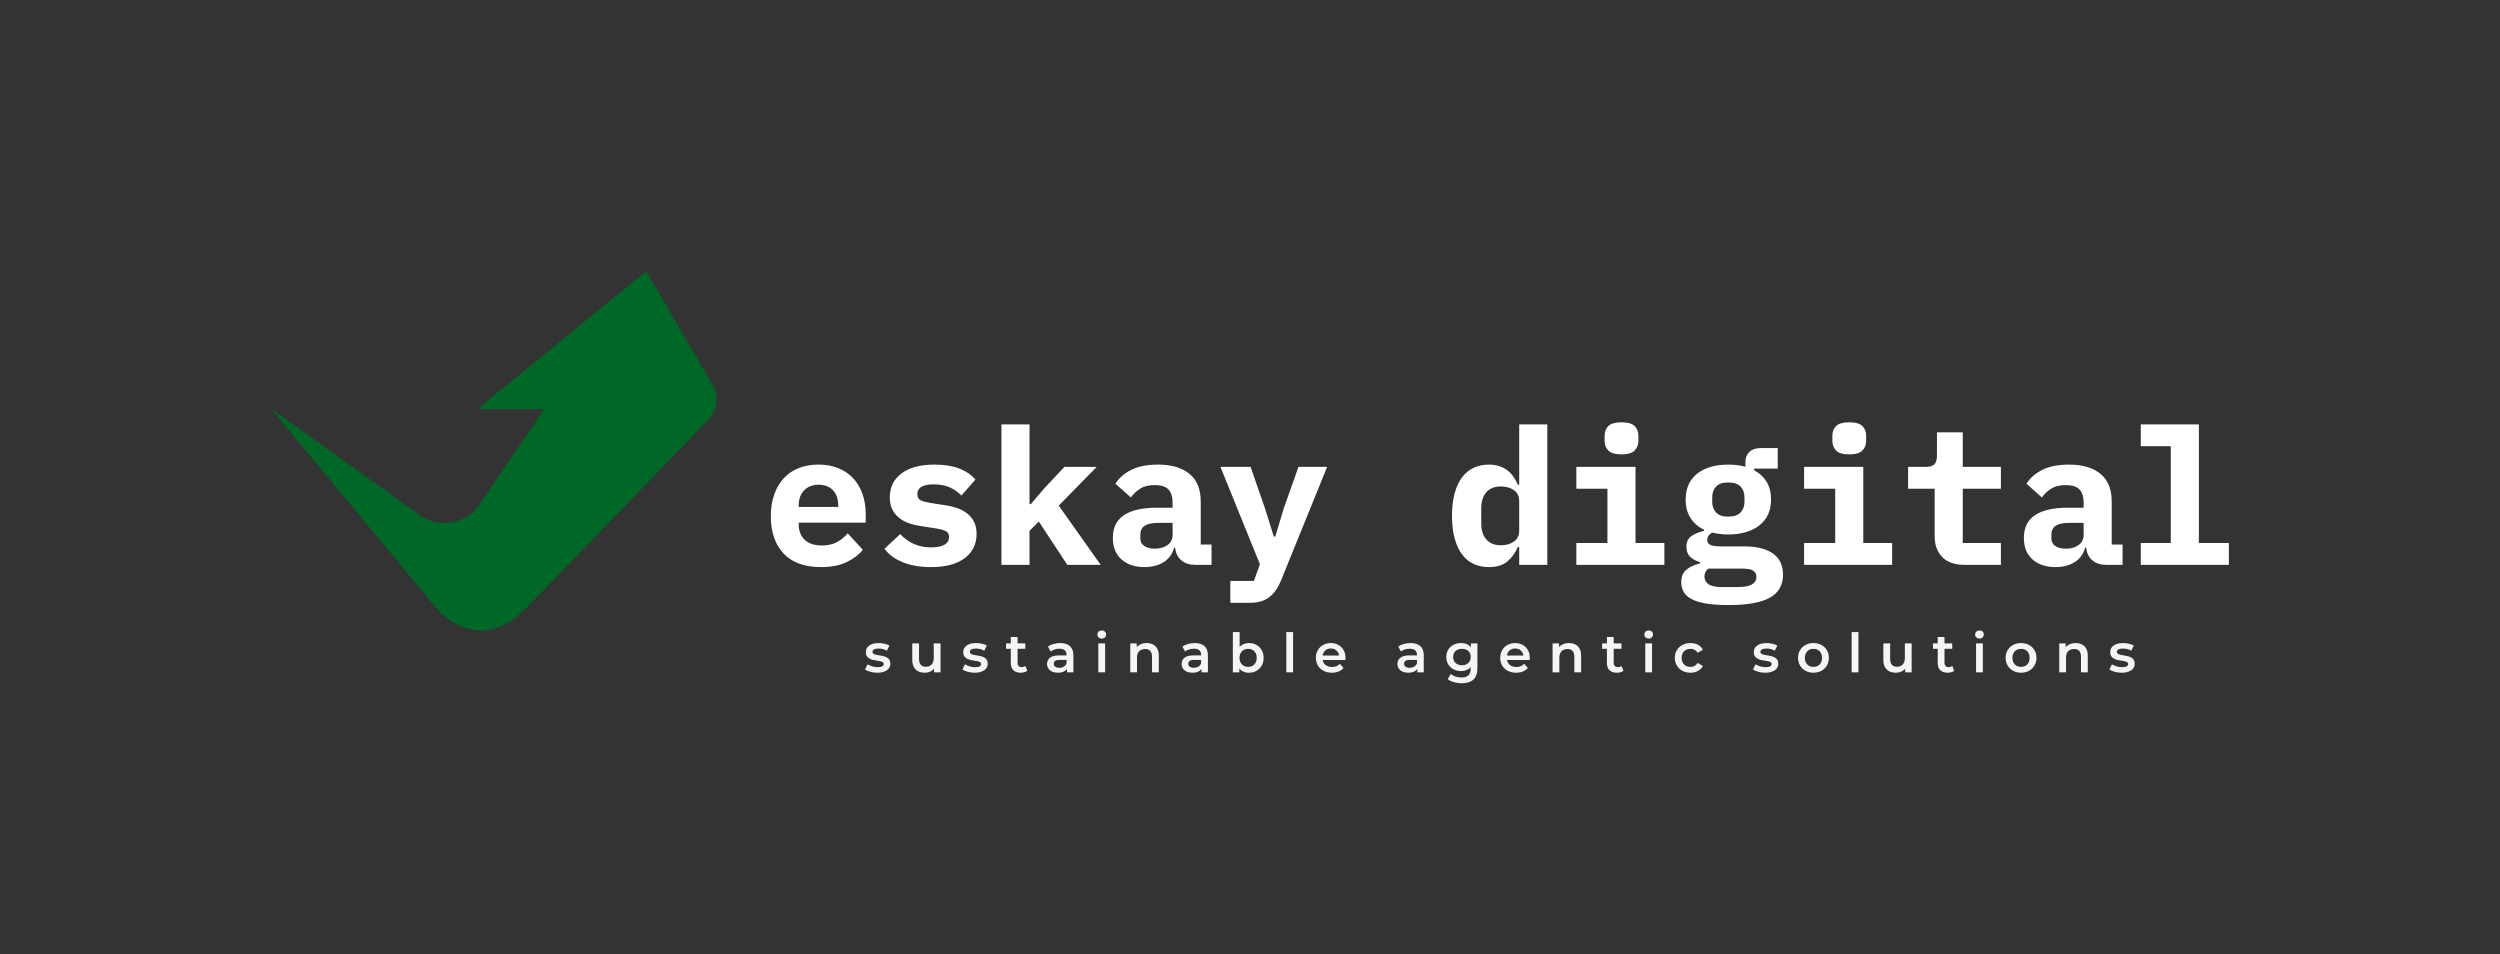 <svg xmlns="http://www.w3.org/2000/svg" viewBox="-28 154.885 645.42 246.396"><rect x="-28" y="154.885" width="645.42" height="246.396" fill="#333333" stroke="none"/> <svg xmlns="http://www.w3.org/2000/svg" id="Layer_1" dataName="Layer 1" viewBox="0 0 1080 871.25" height="92.766" width="115" y="224.885" x="42" preserveAspectRatio="xMinYMin" style="overflow: visible;"><path class="cls-1" d="M909.37,0,500,334.5H662.48L502.85,569C483,598.13,445,614.64,406.54,609.7a102.38,102.38,0,0,1-49.44-20c-4-3.08-8-6.18-12.1-9.13L0,333.52,395.87,811.36c53.24,64.26,138.06,91.1,220.28,7.26C726.41,706.2,1053.9,366.53,1053.9,366.53c23.89-22,32.15-53.53,21.57-82.35Z" style="fill: #006826; fill-opacity: 1;"></path></svg> <svg x="195.305" y="317.651" viewBox="0.29 2.74 327.81 13.63" height="13.63" width="327.81" style="overflow: visible;"><g fill="#F5F5F5" style=""><path d="M3.46 13.65L3.46 13.65Q2.52 13.65 1.66 13.40Q0.80 13.16 0.29 12.81L0.29 12.81L0.97 11.48Q1.47 11.80 2.17 12.01Q2.87 12.22 3.57 12.22L3.57 12.22Q4.40 12.22 4.77 12.00Q5.14 11.77 5.14 11.40L5.14 11.40Q5.14 11.09 4.89 10.93Q4.63 10.77 4.23 10.68Q3.82 10.60 3.33 10.53Q2.83 10.46 2.33 10.34Q1.83 10.22 1.43 9.99Q1.02 9.76 0.77 9.37Q0.52 8.97 0.52 8.33L0.52 8.33Q0.52 7.62 0.92 7.09Q1.33 6.57 2.06 6.28Q2.80 5.99 3.81 5.99L3.81 5.99Q4.56 5.99 5.33 6.16Q6.10 6.33 6.61 6.64L6.61 6.64L5.94 7.97Q5.40 7.64 4.87 7.52Q4.33 7.41 3.79 7.41L3.79 7.41Q3.00 7.41 2.61 7.64Q2.23 7.88 2.23 8.25L2.23 8.25Q2.23 8.58 2.48 8.75Q2.73 8.92 3.14 9.02Q3.54 9.11 4.04 9.18Q4.54 9.24 5.03 9.37Q5.52 9.49 5.93 9.71Q6.34 9.93 6.59 10.32Q6.85 10.71 6.85 11.34L6.85 11.34Q6.85 12.04 6.43 12.56Q6.02 13.08 5.26 13.36Q4.51 13.65 3.46 13.65ZM15.72 13.65L15.72 13.65Q14.77 13.65 14.04 13.29Q13.31 12.94 12.91 12.20Q12.50 11.47 12.50 10.35L12.50 10.35L12.50 6.08L14.25 6.08L14.25 10.11Q14.25 11.12 14.71 11.61Q15.16 12.11 16.00 12.11L16.00 12.11Q16.62 12.11 17.07 11.86Q17.53 11.61 17.79 11.10Q18.05 10.60 18.05 9.86L18.05 9.86L18.05 6.08L19.80 6.08L19.80 13.55L18.13 13.55L18.13 11.54L18.42 12.15Q18.05 12.88 17.32 13.26Q16.59 13.65 15.72 13.65ZM28.60 13.65L28.60 13.65Q27.66 13.65 26.80 13.40Q25.94 13.16 25.44 12.81L25.44 12.81L26.11 11.48Q26.61 11.80 27.31 12.01Q28.01 12.22 28.71 12.22L28.71 12.22Q29.54 12.22 29.91 12.00Q30.28 11.77 30.28 11.40L30.28 11.40Q30.28 11.09 30.03 10.93Q29.78 10.77 29.37 10.68Q28.97 10.60 28.47 10.53Q27.97 10.46 27.48 10.34Q26.98 10.22 26.57 9.99Q26.17 9.76 25.91 9.37Q25.66 8.97 25.66 8.33L25.66 8.33Q25.66 7.62 26.07 7.09Q26.47 6.57 27.21 6.28Q27.94 5.99 28.95 5.99L28.95 5.99Q29.71 5.99 30.48 6.16Q31.25 6.33 31.75 6.64L31.75 6.64L31.08 7.97Q30.55 7.64 30.01 7.52Q29.47 7.41 28.94 7.41L28.94 7.41Q28.14 7.41 27.76 7.64Q27.37 7.88 27.37 8.25L27.37 8.25Q27.37 8.58 27.62 8.75Q27.87 8.92 28.28 9.02Q28.69 9.11 29.18 9.18Q29.68 9.24 30.17 9.37Q30.66 9.49 31.07 9.71Q31.49 9.93 31.74 10.32Q31.99 10.71 31.99 11.34L31.99 11.34Q31.99 12.04 31.58 12.56Q31.16 13.08 30.41 13.36Q29.65 13.65 28.60 13.65ZM40.52 13.65L40.52 13.65Q39.28 13.65 38.61 13.01Q37.94 12.38 37.94 11.13L37.94 11.13L37.94 4.42L39.69 4.42L39.69 11.09Q39.69 11.62 39.96 11.91Q40.24 12.21 40.73 12.21L40.73 12.21Q41.31 12.21 41.71 11.90L41.71 11.90L42.20 13.15Q41.89 13.40 41.44 13.52Q40.99 13.65 40.52 13.65ZM41.69 7.48L36.71 7.48L36.71 6.08L41.69 6.08L41.69 7.48ZM54.10 13.55L52.44 13.55L52.44 12.04L52.35 11.72L52.35 9.07Q52.35 8.30 51.88 7.87Q51.42 7.45 50.48 7.45L50.48 7.45Q49.85 7.45 49.25 7.64Q48.64 7.84 48.22 8.19L48.22 8.19L47.53 6.92Q48.13 6.45 48.97 6.22Q49.80 5.99 50.69 5.99L50.69 5.99Q52.32 5.99 53.21 6.77Q54.10 7.55 54.10 9.17L54.10 9.17L54.10 13.55ZM50.09 13.65L50.09 13.65Q49.25 13.65 48.62 13.36Q47.99 13.08 47.65 12.56Q47.31 12.05 47.31 11.41L47.31 11.41Q47.31 10.78 47.61 10.28Q47.91 9.77 48.59 9.48Q49.28 9.18 50.41 9.18L50.41 9.18L52.58 9.18L52.58 10.35L50.54 10.35Q49.64 10.35 49.34 10.63Q49.03 10.92 49.03 11.34L49.03 11.34Q49.03 11.82 49.41 12.10Q49.78 12.38 50.46 12.38L50.46 12.38Q51.10 12.38 51.61 12.08Q52.12 11.79 52.35 11.21L52.35 11.21L52.64 12.26Q52.39 12.92 51.74 13.29Q51.09 13.65 50.09 13.65ZM62.29 13.55L60.54 13.55L60.54 6.08L62.29 6.08L62.29 13.55ZM61.42 4.84L61.42 4.84Q60.93 4.84 60.61 4.54Q60.30 4.23 60.30 3.79L60.30 3.79Q60.30 3.35 60.61 3.04Q60.93 2.74 61.42 2.74L61.42 2.74Q61.91 2.74 62.22 3.03Q62.54 3.32 62.54 3.75L62.54 3.75Q62.54 4.21 62.23 4.53Q61.92 4.84 61.42 4.84ZM70.53 13.55L68.78 13.55L68.78 6.08L70.45 6.08L70.45 8.09L70.15 7.48Q70.55 6.76 71.30 6.38Q72.04 5.99 73.02 5.99L73.02 5.99Q73.92 5.99 74.63 6.34Q75.33 6.69 75.74 7.41Q76.15 8.13 76.15 9.27L76.15 9.27L76.15 13.55L74.40 13.55L74.40 9.49Q74.40 8.50 73.93 8.01Q73.46 7.52 72.62 7.52L72.62 7.52Q72.00 7.52 71.53 7.77Q71.05 8.02 70.79 8.52Q70.53 9.02 70.53 9.77L70.53 9.77L70.53 13.55ZM88.83 13.55L87.18 13.55L87.18 12.04L87.08 11.72L87.08 9.07Q87.08 8.30 86.62 7.87Q86.16 7.45 85.22 7.45L85.22 7.45Q84.59 7.45 83.98 7.64Q83.37 7.84 82.95 8.19L82.95 8.19L82.26 6.92Q82.87 6.45 83.70 6.22Q84.53 5.99 85.43 5.99L85.43 5.99Q87.05 5.99 87.94 6.77Q88.83 7.55 88.83 9.17L88.83 9.17L88.83 13.55ZM84.83 13.65L84.83 13.65Q83.99 13.65 83.36 13.36Q82.73 13.08 82.38 12.56Q82.04 12.05 82.04 11.41L82.04 11.41Q82.04 10.78 82.34 10.28Q82.64 9.77 83.33 9.48Q84.01 9.18 85.15 9.18L85.15 9.18L87.32 9.18L87.32 10.35L85.27 10.35Q84.38 10.35 84.07 10.63Q83.76 10.92 83.76 11.34L83.76 11.34Q83.76 11.82 84.14 12.10Q84.52 12.38 85.19 12.38L85.19 12.38Q85.83 12.38 86.35 12.08Q86.86 11.79 87.08 11.21L87.08 11.21L87.37 12.26Q87.12 12.92 86.47 13.29Q85.82 13.65 84.83 13.65ZM99.41 13.65L99.41 13.65Q98.46 13.65 97.72 13.23Q96.98 12.81 96.55 11.96Q96.12 11.12 96.12 9.81L96.12 9.81Q96.12 8.50 96.57 7.66Q97.01 6.82 97.76 6.40Q98.50 5.99 99.41 5.99L99.41 5.99Q100.52 5.99 101.37 6.47Q102.21 6.94 102.71 7.80Q103.21 8.65 103.21 9.81L103.21 9.81Q103.21 10.98 102.71 11.83Q102.21 12.68 101.37 13.17Q100.52 13.65 99.41 13.65ZM96.94 13.55L95.27 13.55L95.27 3.16L97.02 3.16L97.02 7.81L96.88 9.80L96.94 11.79L96.94 13.55ZM99.22 12.15L99.22 12.15Q99.85 12.15 100.35 11.87Q100.84 11.59 101.14 11.06Q101.43 10.53 101.43 9.81L101.43 9.81Q101.43 9.09 101.14 8.56Q100.84 8.04 100.35 7.76Q99.85 7.48 99.22 7.48L99.22 7.48Q98.59 7.48 98.08 7.76Q97.58 8.04 97.29 8.56Q96.99 9.09 96.99 9.81L96.99 9.81Q96.99 10.53 97.29 11.06Q97.58 11.59 98.08 11.87Q98.59 12.15 99.22 12.15ZM110.82 13.55L109.07 13.55L109.07 3.16L110.82 3.16L110.82 13.55ZM120.83 13.65L120.83 13.65Q119.59 13.65 118.66 13.15Q117.73 12.66 117.22 11.79Q116.70 10.92 116.70 9.81L116.70 9.81Q116.70 8.69 117.20 7.83Q117.70 6.97 118.57 6.48Q119.45 5.99 120.57 5.99L120.57 5.99Q121.66 5.99 122.51 6.47Q123.37 6.94 123.86 7.81Q124.35 8.68 124.35 9.86L124.35 9.86Q124.35 9.97 124.34 10.11Q124.33 10.25 124.32 10.37L124.32 10.37L118.09 10.37L118.09 9.21L123.40 9.21L122.71 9.58Q122.72 8.93 122.44 8.44Q122.16 7.95 121.68 7.67Q121.20 7.39 120.57 7.39L120.57 7.39Q119.92 7.39 119.44 7.67Q118.96 7.95 118.69 8.45Q118.41 8.95 118.41 9.62L118.41 9.62L118.41 9.90Q118.41 10.57 118.72 11.09Q119.03 11.61 119.59 11.89Q120.15 12.17 120.88 12.17L120.88 12.17Q121.51 12.17 122.01 11.97Q122.51 11.77 122.91 11.35L122.91 11.35L123.84 12.43Q123.34 13.02 122.58 13.33Q121.81 13.65 120.83 13.65ZM144.55 13.55L142.90 13.55L142.90 12.04L142.80 11.72L142.80 9.07Q142.80 8.30 142.34 7.87Q141.88 7.45 140.94 7.45L140.94 7.45Q140.31 7.45 139.70 7.64Q139.09 7.84 138.67 8.19L138.67 8.19L137.98 6.92Q138.59 6.45 139.42 6.22Q140.25 5.99 141.15 5.99L141.15 5.99Q142.77 5.99 143.66 6.77Q144.55 7.55 144.55 9.17L144.55 9.17L144.55 13.55ZM140.55 13.65L140.55 13.65Q139.71 13.65 139.08 13.36Q138.45 13.08 138.10 12.56Q137.76 12.05 137.76 11.41L137.76 11.41Q137.76 10.78 138.06 10.28Q138.36 9.77 139.05 9.48Q139.73 9.18 140.87 9.18L140.87 9.18L143.04 9.18L143.04 10.35L140.99 10.35Q140.10 10.35 139.79 10.63Q139.48 10.92 139.48 11.34L139.48 11.34Q139.48 11.82 139.86 12.10Q140.24 12.38 140.91 12.38L140.91 12.38Q141.55 12.38 142.06 12.08Q142.58 11.79 142.80 11.21L142.80 11.21L143.09 12.26Q142.84 12.92 142.19 13.29Q141.54 13.65 140.55 13.65ZM154.38 16.37L154.38 16.37Q153.34 16.37 152.35 16.09Q151.37 15.82 150.74 15.30L150.74 15.30L151.52 13.99Q152.01 14.39 152.76 14.64Q153.51 14.88 154.28 14.88L154.28 14.88Q155.51 14.88 156.09 14.31Q156.66 13.75 156.66 12.61L156.66 12.61L156.66 11.28L156.80 9.59L156.74 7.90L156.74 6.08L158.41 6.08L158.41 12.42Q158.41 14.45 157.37 15.41Q156.34 16.37 154.38 16.37ZM154.15 13.22L154.15 13.22Q153.09 13.22 152.23 12.76Q151.37 12.31 150.87 11.49Q150.37 10.68 150.37 9.59L150.37 9.59Q150.37 8.51 150.87 7.70Q151.37 6.89 152.23 6.44Q153.09 5.99 154.15 5.99L154.15 5.99Q155.11 5.99 155.86 6.37Q156.62 6.75 157.07 7.55Q157.53 8.34 157.53 9.59L157.53 9.59Q157.53 10.84 157.07 11.64Q156.62 12.45 155.86 12.83Q155.11 13.22 154.15 13.22ZM154.42 11.73L154.42 11.73Q155.08 11.73 155.60 11.46Q156.11 11.19 156.40 10.70Q156.69 10.22 156.69 9.59L156.69 9.59Q156.69 8.96 156.40 8.48Q156.11 7.99 155.60 7.73Q155.08 7.48 154.42 7.48L154.42 7.48Q153.76 7.48 153.24 7.73Q152.71 7.99 152.42 8.48Q152.14 8.96 152.14 9.59L152.14 9.59Q152.14 10.22 152.42 10.70Q152.71 11.19 153.24 11.46Q153.76 11.73 154.42 11.73ZM168.42 13.65L168.42 13.65Q167.17 13.65 166.24 13.15Q165.31 12.66 164.80 11.79Q164.29 10.92 164.29 9.81L164.29 9.81Q164.29 8.69 164.79 7.83Q165.28 6.97 166.16 6.48Q167.03 5.99 168.15 5.99L168.15 5.99Q169.25 5.99 170.10 6.47Q170.95 6.94 171.44 7.81Q171.93 8.68 171.93 9.86L171.93 9.86Q171.93 9.97 171.93 10.11Q171.92 10.25 171.91 10.37L171.91 10.37L165.68 10.37L165.68 9.21L170.98 9.21L170.30 9.58Q170.31 8.93 170.03 8.44Q169.75 7.95 169.27 7.67Q168.78 7.39 168.15 7.39L168.15 7.39Q167.51 7.39 167.03 7.67Q166.54 7.95 166.27 8.45Q166.00 8.95 166.00 9.62L166.00 9.62L166.00 9.90Q166.00 10.57 166.31 11.09Q166.61 11.61 167.17 11.89Q167.73 12.17 168.46 12.17L168.46 12.17Q169.09 12.17 169.60 11.97Q170.10 11.77 170.49 11.35L170.49 11.35L171.43 12.43Q170.93 13.02 170.16 13.33Q169.40 13.65 168.42 13.65ZM179.56 13.55L177.81 13.55L177.81 6.08L179.48 6.08L179.48 8.09L179.19 7.48Q179.58 6.76 180.33 6.38Q181.08 5.99 182.06 5.99L182.06 5.99Q182.95 5.99 183.66 6.34Q184.37 6.69 184.77 7.41Q185.18 8.13 185.18 9.27L185.18 9.27L185.18 13.55L183.43 13.55L183.43 9.49Q183.43 8.50 182.96 8.01Q182.49 7.52 181.65 7.52L181.65 7.52Q181.03 7.52 180.56 7.77Q180.08 8.02 179.82 8.52Q179.56 9.02 179.56 9.77L179.56 9.77L179.56 13.55ZM194.42 13.65L194.42 13.65Q193.19 13.65 192.51 13.01Q191.84 12.38 191.84 11.13L191.84 11.13L191.84 4.42L193.59 4.42L193.59 11.09Q193.59 11.62 193.86 11.91Q194.14 12.21 194.63 12.21L194.63 12.21Q195.22 12.21 195.61 11.90L195.61 11.90L196.10 13.15Q195.79 13.40 195.34 13.52Q194.89 13.65 194.42 13.65ZM195.59 7.48L190.61 7.48L190.61 6.08L195.59 6.08L195.59 7.48ZM203.49 13.55L201.74 13.55L201.74 6.08L203.49 6.08L203.49 13.55ZM202.62 4.84L202.62 4.84Q202.13 4.84 201.82 4.54Q201.50 4.23 201.50 3.79L201.50 3.79Q201.50 3.35 201.82 3.04Q202.13 2.74 202.62 2.74L202.62 2.74Q203.11 2.74 203.43 3.03Q203.74 3.32 203.74 3.75L203.74 3.75Q203.74 4.21 203.43 4.53Q203.13 4.84 202.62 4.84ZM213.42 13.65L213.42 13.65Q212.24 13.65 211.32 13.15Q210.41 12.66 209.89 11.79Q209.37 10.92 209.37 9.81L209.37 9.81Q209.37 8.69 209.89 7.83Q210.41 6.97 211.32 6.48Q212.24 5.99 213.42 5.99L213.42 5.99Q214.51 5.99 215.34 6.43Q216.17 6.87 216.61 7.73L216.61 7.73L215.26 8.51Q214.93 7.98 214.44 7.73Q213.96 7.48 213.40 7.48L213.40 7.48Q212.76 7.48 212.24 7.76Q211.72 8.04 211.43 8.56Q211.13 9.09 211.13 9.81L211.13 9.81Q211.13 10.54 211.43 11.07Q211.72 11.59 212.24 11.87Q212.76 12.15 213.40 12.15L213.40 12.15Q213.96 12.15 214.44 11.90Q214.93 11.65 215.26 11.12L215.26 11.12L216.61 11.90Q216.17 12.74 215.34 13.20Q214.51 13.65 213.42 13.65ZM232.69 13.65L232.69 13.65Q231.76 13.65 230.89 13.40Q230.03 13.16 229.53 12.81L229.53 12.81L230.20 11.48Q230.71 11.80 231.41 12.01Q232.11 12.22 232.81 12.22L232.81 12.22Q233.63 12.22 234.00 12.00Q234.37 11.77 234.37 11.40L234.37 11.40Q234.37 11.09 234.12 10.93Q233.87 10.77 233.46 10.68Q233.06 10.60 232.56 10.53Q232.06 10.46 231.57 10.34Q231.07 10.22 230.66 9.99Q230.26 9.76 230.01 9.37Q229.75 8.97 229.75 8.33L229.75 8.33Q229.75 7.62 230.16 7.09Q230.57 6.57 231.30 6.28Q232.04 5.99 233.04 5.99L233.04 5.99Q233.80 5.99 234.57 6.16Q235.34 6.33 235.84 6.64L235.84 6.64L235.17 7.97Q234.64 7.64 234.10 7.52Q233.56 7.41 233.03 7.41L233.03 7.41Q232.23 7.41 231.85 7.64Q231.46 7.88 231.46 8.25L231.46 8.25Q231.46 8.58 231.71 8.75Q231.97 8.92 232.37 9.02Q232.78 9.11 233.27 9.18Q233.77 9.24 234.26 9.37Q234.75 9.49 235.16 9.71Q235.58 9.93 235.83 10.32Q236.08 10.71 236.08 11.34L236.08 11.34Q236.08 12.04 235.67 12.56Q235.26 13.08 234.50 13.36Q233.74 13.65 232.69 13.65ZM245.15 13.65L245.15 13.65Q244.01 13.65 243.11 13.15Q242.21 12.66 241.70 11.79Q241.18 10.92 241.18 9.81L241.18 9.81Q241.18 8.69 241.70 7.83Q242.21 6.97 243.11 6.48Q244.01 5.99 245.15 5.99L245.15 5.99Q246.32 5.99 247.22 6.48Q248.12 6.97 248.63 7.83Q249.14 8.68 249.14 9.81L249.14 9.81Q249.14 10.92 248.63 11.79Q248.12 12.66 247.22 13.15Q246.32 13.65 245.15 13.65ZM245.15 12.15L245.15 12.15Q245.80 12.15 246.30 11.87Q246.81 11.59 247.09 11.06Q247.38 10.53 247.38 9.81L247.38 9.81Q247.38 9.09 247.09 8.56Q246.81 8.04 246.30 7.76Q245.80 7.48 245.17 7.48L245.17 7.48Q244.52 7.48 244.03 7.76Q243.53 8.04 243.24 8.56Q242.94 9.09 242.94 9.81L242.94 9.81Q242.94 10.53 243.24 11.06Q243.53 11.59 244.03 11.87Q244.52 12.15 245.15 12.15ZM256.77 13.55L255.02 13.55L255.02 3.16L256.77 3.16L256.77 13.55ZM266.43 13.65L266.43 13.65Q265.48 13.65 264.75 13.29Q264.03 12.94 263.62 12.20Q263.21 11.47 263.21 10.35L263.21 10.35L263.21 6.08L264.96 6.08L264.96 10.11Q264.96 11.12 265.42 11.61Q265.87 12.11 266.71 12.11L266.71 12.11Q267.33 12.11 267.78 11.86Q268.24 11.61 268.50 11.10Q268.76 10.60 268.76 9.86L268.76 9.86L268.76 6.08L270.51 6.08L270.51 13.55L268.84 13.55L268.84 11.54L269.14 12.15Q268.76 12.88 268.03 13.26Q267.30 13.65 266.43 13.65ZM279.82 13.65L279.82 13.65Q278.59 13.65 277.91 13.01Q277.24 12.38 277.24 11.13L277.24 11.13L277.24 4.42L278.99 4.42L278.99 11.09Q278.99 11.62 279.26 11.91Q279.54 12.21 280.03 12.21L280.03 12.21Q280.62 12.21 281.01 11.90L281.01 11.90L281.50 13.15Q281.19 13.40 280.74 13.52Q280.29 13.65 279.82 13.65ZM280.99 7.48L276.01 7.48L276.01 6.08L280.99 6.08L280.99 7.48ZM288.89 13.55L287.14 13.55L287.14 6.08L288.89 6.08L288.89 13.55ZM288.02 4.84L288.02 4.84Q287.53 4.84 287.22 4.54Q286.90 4.23 286.90 3.79L286.90 3.79Q286.90 3.35 287.22 3.04Q287.53 2.74 288.02 2.74L288.02 2.74Q288.51 2.74 288.83 3.03Q289.14 3.32 289.14 3.75L289.14 3.75Q289.14 4.21 288.83 4.53Q288.53 4.84 288.02 4.84ZM298.75 13.65L298.75 13.65Q297.60 13.65 296.70 13.15Q295.81 12.66 295.29 11.79Q294.77 10.92 294.77 9.81L294.77 9.81Q294.77 8.69 295.29 7.83Q295.81 6.97 296.70 6.48Q297.60 5.99 298.75 5.99L298.75 5.99Q299.91 5.99 300.81 6.48Q301.71 6.97 302.22 7.83Q302.74 8.68 302.74 9.81L302.74 9.81Q302.74 10.92 302.22 11.79Q301.71 12.66 300.81 13.15Q299.91 13.65 298.75 13.65ZM298.75 12.15L298.75 12.15Q299.39 12.15 299.89 11.87Q300.40 11.59 300.68 11.06Q300.97 10.53 300.97 9.81L300.97 9.81Q300.97 9.09 300.68 8.56Q300.40 8.04 299.89 7.76Q299.39 7.48 298.76 7.48L298.76 7.48Q298.12 7.48 297.62 7.76Q297.12 8.04 296.83 8.56Q296.53 9.09 296.53 9.81L296.53 9.81Q296.53 10.53 296.83 11.06Q297.12 11.59 297.62 11.87Q298.12 12.15 298.75 12.15ZM310.37 13.55L308.62 13.55L308.62 6.08L310.28 6.08L310.28 8.09L309.99 7.48Q310.38 6.76 311.13 6.38Q311.88 5.99 312.86 5.99L312.86 5.99Q313.75 5.99 314.46 6.34Q315.17 6.69 315.57 7.41Q315.98 8.13 315.98 9.27L315.98 9.27L315.98 13.55L314.23 13.55L314.23 9.49Q314.23 8.50 313.76 8.01Q313.29 7.52 312.45 7.52L312.45 7.52Q311.84 7.52 311.36 7.77Q310.88 8.02 310.62 8.52Q310.37 9.02 310.37 9.77L310.37 9.77L310.37 13.55ZM324.72 13.65L324.72 13.65Q323.78 13.65 322.92 13.40Q322.06 13.16 321.55 12.81L321.55 12.81L322.22 11.48Q322.73 11.80 323.43 12.01Q324.13 12.22 324.83 12.22L324.83 12.22Q325.65 12.22 326.02 12.00Q326.40 11.77 326.40 11.40L326.40 11.40Q326.40 11.09 326.14 10.93Q325.89 10.77 325.49 10.68Q325.08 10.60 324.58 10.53Q324.09 10.46 323.59 10.34Q323.09 10.22 322.69 9.99Q322.28 9.76 322.03 9.37Q321.78 8.97 321.78 8.33L321.78 8.33Q321.78 7.62 322.18 7.09Q322.59 6.57 323.32 6.28Q324.06 5.99 325.07 5.99L325.07 5.99Q325.82 5.99 326.59 6.16Q327.36 6.33 327.87 6.64L327.87 6.64L327.19 7.97Q326.66 7.64 326.12 7.52Q325.58 7.41 325.05 7.41L325.05 7.41Q324.25 7.41 323.87 7.64Q323.48 7.88 323.48 8.25L323.48 8.25Q323.48 8.58 323.74 8.75Q323.99 8.92 324.39 9.02Q324.80 9.11 325.30 9.18Q325.79 9.24 326.28 9.37Q326.77 9.49 327.19 9.71Q327.60 9.93 327.85 10.32Q328.10 10.71 328.10 11.34L328.10 11.34Q328.10 12.04 327.69 12.56Q327.28 13.08 326.52 13.36Q325.77 13.65 324.72 13.65Z" transform="translate(0, 0)"></path></g></svg> <svg x="171" y="263.91" viewBox="2.45 13.43 376.42 47.18" height="47.18" width="376.42" style="overflow: visible;"><g fill="#FFFFFF" fill-opacity="1" style=""><path d="M15.39 50.81L15.39 50.81Q9.02 50.81 5.73 47.29Q2.45 43.76 2.45 37.68L2.45 37.68Q2.45 34.59 3.31 32.12Q4.17 29.64 5.76 27.91Q7.35 26.17 9.63 25.26Q11.91 24.35 14.75 24.35L14.75 24.35Q17.59 24.35 19.85 25.26Q22.10 26.17 23.67 27.83Q25.23 29.50 26.09 31.87Q26.95 34.25 26.95 37.19L26.95 37.19L26.95 39.35L9.65 39.35L9.65 39.79Q9.65 42.24 11.17 43.73Q12.69 45.23 15.63 45.23L15.63 45.23Q17.89 45.23 19.50 44.37Q21.12 43.51 22.30 42.09L22.30 42.09L26.21 46.35Q24.75 48.17 22.10 49.49Q19.45 50.81 15.39 50.81ZM14.80 29.55L14.80 29.55Q12.45 29.55 11.05 30.99Q9.65 32.44 9.65 34.89L9.65 34.89L9.65 35.28L19.85 35.28L19.85 34.89Q19.85 32.39 18.50 30.97Q17.15 29.55 14.80 29.55ZM43.81 50.81L43.81 50.81Q39.59 50.81 36.48 49.54Q33.37 48.27 31.80 46.06L31.80 46.06L35.87 42.29Q37.34 43.90 39.32 44.81Q41.31 45.72 43.86 45.72L43.86 45.72Q46.01 45.72 47.24 45.06Q48.46 44.39 48.46 43.02L48.46 43.02Q48.46 41.94 47.63 41.53Q46.80 41.11 45.33 40.87L45.33 40.87L41.26 40.23Q39.54 39.98 38.07 39.47Q36.60 38.95 35.53 38.07Q34.45 37.19 33.81 35.92Q33.17 34.64 33.17 32.83L33.17 32.83Q33.17 28.86 36.21 26.61Q39.25 24.35 44.74 24.35L44.74 24.35Q48.46 24.35 51.08 25.36Q53.70 26.36 55.27 28.22L55.27 28.22L51.65 32.34Q50.52 31.12 48.76 30.28Q46.99 29.45 44.49 29.45L44.49 29.45Q40.28 29.45 40.28 32.00L40.28 32.00Q40.28 33.12 41.11 33.54Q41.94 33.96 43.41 34.20L43.41 34.20L47.43 34.84Q49.15 35.08 50.62 35.60Q52.09 36.11 53.19 37.00Q54.29 37.88 54.93 39.15Q55.57 40.42 55.57 42.24L55.57 42.24Q55.57 46.21 52.50 48.51Q49.44 50.81 43.81 50.81ZM61.99 50.23L61.99 13.97L69.24 13.97L69.24 34.55L69.58 34.55L72.96 30.58L78.25 24.94L86.58 24.94L76.78 34.94L87.61 50.23L78.99 50.23L71.64 39.05L69.24 41.45L69.24 50.23L61.99 50.23ZM116.23 50.23L112.06 50.23Q109.81 50.23 108.44 49.07Q107.06 47.92 106.82 45.77L106.82 45.77L106.58 45.77Q105.89 48.27 103.86 49.54Q101.82 50.81 98.88 50.81L98.88 50.81Q95.21 50.81 92.98 48.83Q90.75 46.84 90.75 43.27L90.75 43.27Q90.75 39.30 93.64 37.39Q96.53 35.48 102.12 35.48L102.12 35.48L106.18 35.48L106.18 34.20Q106.18 31.95 105.13 30.80Q104.08 29.64 101.58 29.64L101.58 29.64Q99.27 29.64 97.85 30.53Q96.43 31.41 95.40 32.83L95.40 32.83L91.43 29.30Q92.71 27.15 95.43 25.75Q98.15 24.35 102.41 24.35L102.41 24.35Q107.60 24.35 110.52 26.73Q113.44 29.11 113.44 33.91L113.44 33.91L113.44 44.98L116.23 44.98L116.23 50.23ZM101.63 46.06L101.63 46.06Q103.54 46.06 104.86 45.13Q106.18 44.20 106.18 42.43L106.18 42.43L106.18 39.40L102.31 39.40Q97.85 39.40 97.85 42.39L97.85 42.39L97.85 43.37Q97.85 44.69 98.88 45.37Q99.91 46.06 101.63 46.06ZM134.90 35.57L138.67 24.94L146.07 24.94L134.16 54.29Q133.03 57.09 131.17 58.55Q129.31 60.03 126.08 60.03L126.08 60.03L121.08 60.03L121.08 54.39L127.16 54.39L128.72 50.08L118.53 24.94L126.32 24.94L130.00 35.57L132.30 42.92L132.69 42.92L134.90 35.57ZM195.66 50.23L195.66 45.62L195.31 45.62Q194.33 47.92 192.59 49.37Q190.86 50.81 187.82 50.81L187.82 50.81Q185.71 50.81 183.97 50.03Q182.23 49.25 180.98 47.63Q179.73 46.01 179.02 43.51Q178.31 41.01 178.31 37.58L178.31 37.58Q178.31 34.15 179.02 31.65Q179.73 29.16 180.98 27.54Q182.23 25.92 183.97 25.14Q185.71 24.35 187.82 24.35L187.82 24.35Q189.34 24.35 190.51 24.75Q191.69 25.14 192.59 25.82Q193.50 26.51 194.16 27.46Q194.82 28.42 195.31 29.55L195.31 29.55L195.66 29.55L195.66 13.97L202.91 13.97L202.91 50.23L195.66 50.23ZM190.95 45.18L190.95 45.18Q192.86 45.18 194.26 44.25Q195.66 43.32 195.66 41.31L195.66 41.31L195.66 33.86Q195.66 31.85 194.26 30.92Q192.86 29.99 190.95 29.99L190.95 29.99Q188.50 29.99 187.18 31.48Q185.86 32.98 185.86 35.62L185.86 35.62L185.86 39.54Q185.86 42.19 187.18 43.68Q188.50 45.18 190.95 45.18ZM222.07 21.71L222.07 21.71Q219.62 21.71 218.66 20.70Q217.71 19.70 217.71 18.28L217.71 18.28L217.71 16.86Q217.71 15.39 218.66 14.41Q219.62 13.43 222.07 13.43L222.07 13.43Q224.52 13.43 225.47 14.41Q226.43 15.39 226.43 16.86L226.43 16.86L226.43 18.28Q226.43 19.70 225.47 20.70Q224.52 21.71 222.07 21.71ZM210.41 50.23L210.41 44.59L218.44 44.59L218.44 30.58L210.41 30.58L210.41 24.94L225.69 24.94L225.69 44.59L233.14 44.59L233.14 50.23L210.41 50.23ZM263.77 52.77L263.77 52.77Q263.77 56.79 260.39 58.70Q257.00 60.61 249.75 60.61L249.75 60.61Q246.13 60.61 243.78 60.20Q241.42 59.78 240.03 59.00Q238.63 58.21 238.07 57.13Q237.50 56.06 237.50 54.78L237.50 54.78Q237.50 52.63 238.78 51.52Q240.05 50.42 242.35 49.83L242.35 49.83L242.35 49.54Q240.74 49.05 239.78 48.14Q238.83 47.24 238.83 45.57L238.83 45.57Q238.83 43.71 240.08 42.83Q241.33 41.94 243.38 41.45L243.38 41.45L243.38 41.16Q241.13 40.08 239.88 38.12Q238.63 36.16 238.63 33.37L238.63 33.37Q238.63 31.16 239.41 29.47Q240.20 27.78 241.64 26.66Q243.09 25.53 245.10 24.94Q247.11 24.35 249.61 24.35L249.61 24.35Q252.01 24.35 254.07 24.89L254.07 24.89L254.07 23.52Q254.07 22.05 255.09 21.07Q256.12 20.09 257.94 20.09L257.94 20.09L262.40 20.09L262.40 25.38L256.32 25.38L256.32 25.82Q258.38 26.90 259.53 28.79Q260.68 30.67 260.68 33.37L260.68 33.37Q260.68 35.57 259.90 37.24Q259.11 38.91 257.64 40.06Q256.17 41.21 254.14 41.80Q252.11 42.39 249.61 42.39L249.61 42.39Q248.48 42.39 247.45 42.26Q246.42 42.14 245.49 41.90L245.49 41.90Q244.95 42.19 244.58 42.63Q244.22 43.07 244.22 43.76L244.22 43.76Q244.22 44.34 244.51 44.69Q244.80 45.03 245.32 45.20Q245.83 45.37 246.52 45.42Q247.21 45.47 247.94 45.47L247.94 45.47L253.72 45.47Q256.42 45.47 258.33 46.01Q260.24 46.55 261.46 47.53Q262.69 48.51 263.23 49.83Q263.77 51.16 263.77 52.77ZM256.91 53.31L256.91 53.31Q256.91 52.33 256.12 51.77Q255.34 51.20 253.13 51.20L253.13 51.20L244.46 51.20Q243.48 52.04 243.48 53.26L243.48 53.26Q243.48 54.44 244.49 55.20Q245.49 55.96 247.89 55.96L247.89 55.96L252.15 55.96Q254.65 55.96 255.78 55.27Q256.91 54.59 256.91 53.31ZM249.61 37.78L249.61 37.78Q251.81 37.78 252.82 36.70Q253.82 35.62 253.82 33.96L253.82 33.96L253.82 32.78Q253.82 31.12 252.82 30.04Q251.81 28.96 249.61 28.96L249.61 28.96Q247.45 28.96 246.47 30.04Q245.49 31.12 245.49 32.78L245.49 32.78L245.49 33.96Q245.49 35.62 246.47 36.70Q247.45 37.78 249.61 37.78ZM280.87 21.71L280.87 21.71Q278.42 21.71 277.46 20.70Q276.51 19.70 276.51 18.28L276.51 18.28L276.51 16.86Q276.51 15.39 277.46 14.41Q278.42 13.43 280.87 13.43L280.87 13.43Q283.32 13.43 284.27 14.41Q285.23 15.39 285.23 16.86L285.23 16.86L285.23 18.28Q285.23 19.70 284.27 20.70Q283.32 21.71 280.87 21.71ZM269.21 50.23L269.21 44.59L277.24 44.59L277.24 30.58L269.21 30.58L269.21 24.94L284.49 24.94L284.49 44.59L291.94 44.59L291.94 50.23L269.21 50.23ZM320.02 50.23L310.66 50.23Q306.74 50.23 304.83 48.17Q302.92 46.11 302.92 42.92L302.92 42.92L302.92 30.58L296.06 30.58L296.06 24.94L300.52 24.94Q302.13 24.94 302.82 24.30Q303.51 23.67 303.51 21.95L303.51 21.95L303.51 16.02L310.17 16.02L310.17 24.94L320.02 24.94L320.02 30.58L310.17 30.58L310.17 44.59L320.02 44.59L320.02 50.23ZM351.43 50.23L347.26 50.23Q345.01 50.23 343.64 49.07Q342.26 47.92 342.02 45.77L342.02 45.77L341.77 45.77Q341.09 48.27 339.06 49.54Q337.02 50.81 334.08 50.81L334.08 50.81Q330.41 50.81 328.18 48.83Q325.95 46.84 325.95 43.27L325.95 43.27Q325.95 39.30 328.84 37.39Q331.73 35.48 337.32 35.48L337.32 35.48L341.38 35.48L341.38 34.20Q341.38 31.95 340.33 30.80Q339.28 29.64 336.78 29.64L336.78 29.64Q334.47 29.64 333.05 30.53Q331.63 31.41 330.60 32.83L330.60 32.83L326.63 29.30Q327.91 27.15 330.63 25.75Q333.35 24.35 337.61 24.35L337.61 24.35Q342.80 24.35 345.72 26.73Q348.63 29.11 348.63 33.91L348.63 33.91L348.63 44.98L351.43 44.98L351.43 50.23ZM336.83 46.06L336.83 46.06Q338.74 46.06 340.06 45.13Q341.38 44.20 341.38 42.43L341.38 42.43L341.38 39.40L337.51 39.40Q333.05 39.40 333.05 42.39L333.05 42.39L333.05 43.37Q333.05 44.69 334.08 45.37Q335.11 46.06 336.83 46.06ZM356.13 50.23L356.13 44.59L363.87 44.59L363.87 19.60L356.13 19.60L356.13 13.97L371.13 13.97L371.13 44.59L378.87 44.59L378.87 50.23L356.13 50.23Z" transform="translate(0, 0)"></path></g></svg></svg>